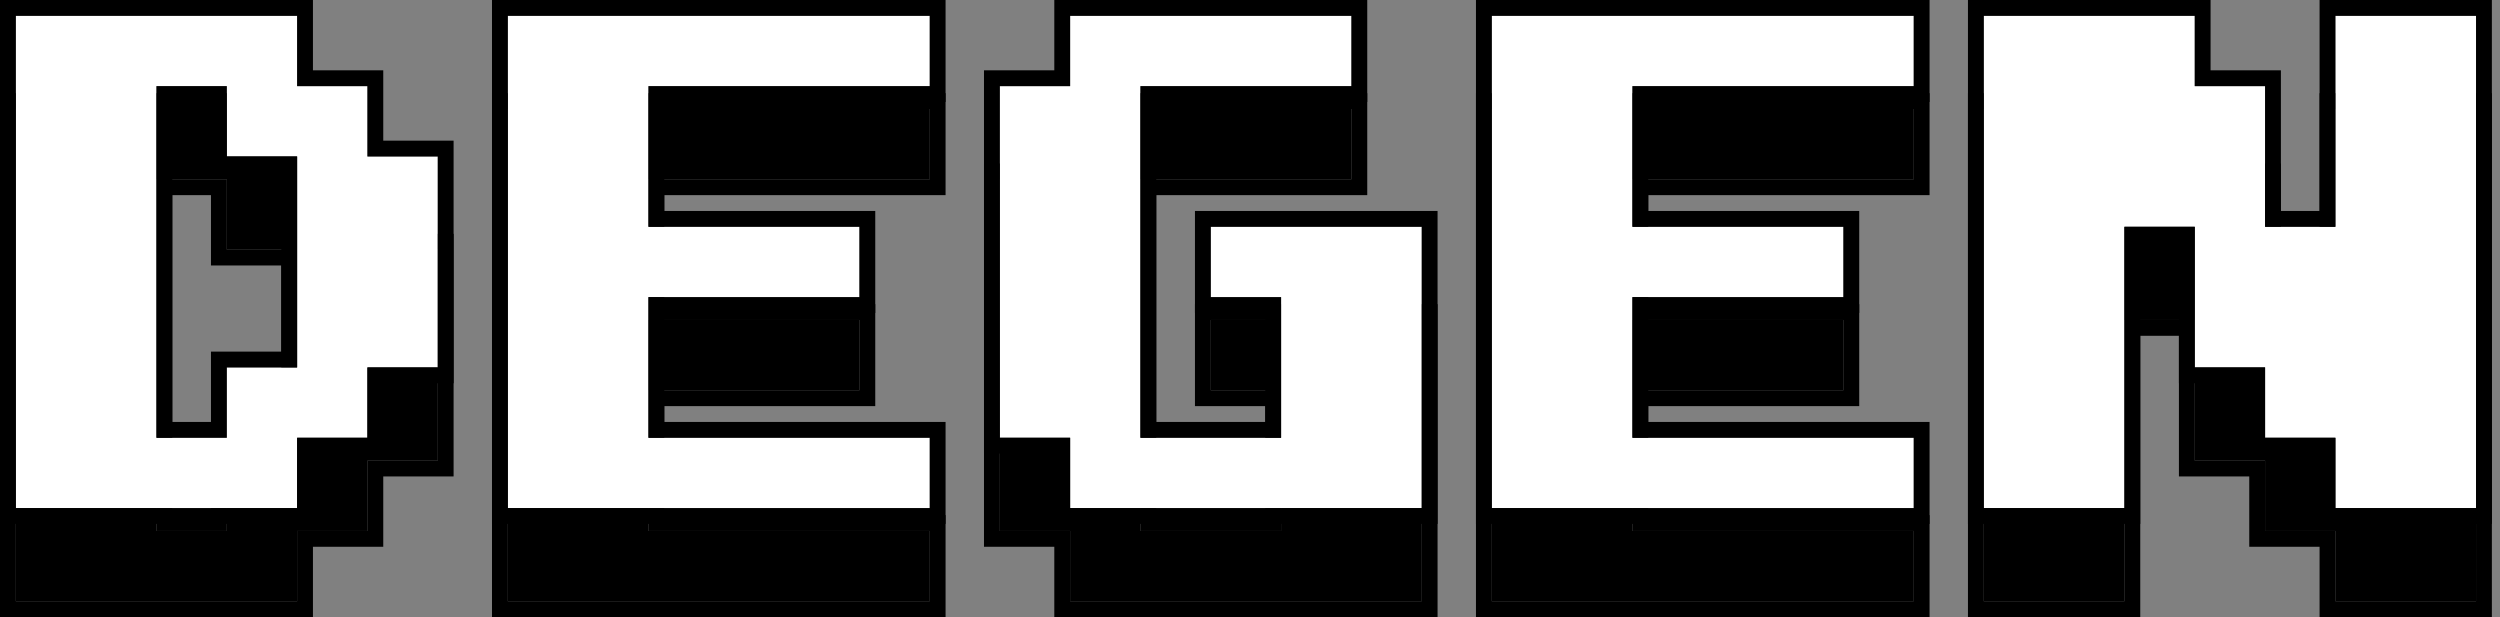 <svg width="158" height="39" viewBox="0 0 158 39" fill="none" xmlns="http://www.w3.org/2000/svg">
<rect x="0" y="0" width="158" height="39" fill="#808080" stroke="none"/>
<path d="M138.708 6.889V11.333H143.153V20.222H147.597V6.889H156.486V38H147.597V33.556H143.153V29.111H138.708V20.222H134.264V38H125.375V6.889H138.708Z" fill="black"/>
<path fill-rule="evenodd" clip-rule="evenodd" d="M139.708 5.889V10.333H144.153V19.222H146.597V5.889H157.486V39H146.597V34.556H142.153V30.111H137.708V21.222H135.264V39H124.375V5.889H139.708ZM134.264 20.222H138.708V29.111H143.153V33.556H147.597V38H156.486V6.889H147.597V20.222H143.153V11.333H138.708V6.889H125.375V38H134.264V20.222Z" fill="black"/>
<path d="M94.281 38V6.889H120.948V11.333H103.17V20.222H116.503V24.667H103.17V33.556H120.948V38H94.281Z" fill="black"/>
<path fill-rule="evenodd" clip-rule="evenodd" d="M93.281 39V5.889H121.948V12.333H104.17V19.222H117.503V25.667H104.17V32.556H121.948V39H93.281ZM103.17 33.556V24.667H116.503V20.222H103.17V11.333H120.948V6.889H94.281V38H120.948V33.556H103.17Z" fill="black"/>
<path d="M67.632 33.556H63.188V11.333H67.632V6.889H85.41V11.333H72.076V33.556H80.965V24.667H76.521V20.222H89.854V38H67.632V33.556Z" fill="black"/>
<path fill-rule="evenodd" clip-rule="evenodd" d="M62.188 34.556V10.333H66.632V5.889H86.41V12.333H73.076V32.556H79.965V25.667H75.521V19.222H90.854V39H66.632V34.556H62.188ZM67.632 33.556V38H89.854V20.222H76.521V24.667H80.965V33.556H72.076V11.333H85.41V6.889H67.632V11.333H63.188V33.556H67.632Z" fill="black"/>
<path d="M32.094 38V6.889H58.76V11.333H40.983V20.222H54.316V24.667H40.983V33.556H58.76V38H32.094Z" fill="black"/>
<path fill-rule="evenodd" clip-rule="evenodd" d="M31.094 39V5.889H59.76V12.333H41.983V19.222H55.316V25.667H41.983V32.556H59.76V39H31.094ZM40.983 33.556V24.667H54.316V20.222H40.983V11.333H58.76V6.889H32.094V38H58.76V33.556H40.983Z" fill="black"/>
<path d="M18.778 6.889V11.333H23.222V15.778H27.667V29.111H23.222V33.556H18.778V38H1V6.889H18.778ZM14.333 11.333H9.889V33.556H14.333V29.111H18.778V15.778H14.333V11.333Z" fill="black"/>
<path fill-rule="evenodd" clip-rule="evenodd" d="M19.778 5.889V10.333H24.222V14.778H28.667V30.111H24.222V34.556H19.778V39H0V5.889H19.778ZM18.778 33.556H23.222V29.111H27.667V15.778H23.222V11.333H18.778V6.889H1V38H18.778V33.556ZM13.333 28.111H17.778V16.778H13.333V12.333H10.889V32.556H13.333V28.111ZM14.333 33.556H9.889V11.333H14.333V15.778H18.778V29.111H14.333V33.556Z" fill="black"/>
<path d="M138.708 1V5.444H143.153V14.333H147.597V1H156.486V32.111H147.597V27.667H143.153V23.222H138.708V14.333H134.264V32.111H125.375V1H138.708Z" fill="white"/>
<path fill-rule="evenodd" clip-rule="evenodd" d="M139.708 0V4.444H144.153V13.333H146.597V0H157.486V33.111H146.597V28.667H142.153V24.222H137.708V15.333H135.264V33.111H124.375V0H139.708ZM134.264 14.333H138.708V23.222H143.153V27.667H147.597V32.111H156.486V1H147.597V14.333H143.153V5.444H138.708V1H125.375V32.111H134.264V14.333Z" fill="black"/>
<path d="M94.281 32.111V1H120.948V5.444H103.17V14.333H116.503V18.778H103.17V27.667H120.948V32.111H94.281Z" fill="white"/>
<path fill-rule="evenodd" clip-rule="evenodd" d="M93.281 33.111V0H121.948V6.444H104.17V13.333H117.503V19.778H104.17V26.667H121.948V33.111H93.281ZM103.17 27.667V18.778H116.503V14.333H103.17V5.444H120.948V1H94.281V32.111H120.948V27.667H103.17Z" fill="black"/>
<path d="M67.632 27.667H63.188V5.444H67.632V1H85.41V5.444H72.076V27.667H80.965V18.778H76.521V14.333H89.854V32.111H67.632V27.667Z" fill="white"/>
<path fill-rule="evenodd" clip-rule="evenodd" d="M62.188 28.667V4.444H66.632V0H86.41V6.444H73.076V26.667H79.965V19.778H75.521V13.333H90.854V33.111H66.632V28.667H62.188ZM67.632 27.667V32.111H89.854V14.333H76.521V18.778H80.965V27.667H72.076V5.444H85.41V1H67.632V5.444H63.188V27.667H67.632Z" fill="black"/>
<path d="M32.094 32.111V1H58.76V5.444H40.983V14.333H54.316V18.778H40.983V27.667H58.76V32.111H32.094Z" fill="white"/>
<path fill-rule="evenodd" clip-rule="evenodd" d="M31.094 33.111V0H59.76V6.444H41.983V13.333H55.316V19.778H41.983V26.667H59.76V33.111H31.094ZM40.983 27.667V18.778H54.316V14.333H40.983V5.444H58.76V1H32.094V32.111H58.76V27.667H40.983Z" fill="black"/>
<path d="M18.778 1V5.444H23.222V9.889H27.667V23.222H23.222V27.667H18.778V32.111H1V1H18.778ZM14.333 5.444H9.889V27.667H14.333V23.222H18.778V9.889H14.333V5.444Z" fill="white"/>
<path fill-rule="evenodd" clip-rule="evenodd" d="M19.778 0V4.444H24.222V8.889H28.667V24.222H24.222V28.667H19.778V33.111H0V0H19.778ZM18.778 27.667H23.222V23.222H27.667V9.889H23.222V5.444H18.778V1H1V32.111H18.778V27.667ZM13.333 22.222H17.778V10.889H13.333V6.444H10.889V26.667H13.333V22.222ZM14.333 27.667H9.889V5.444H14.333V9.889H18.778V23.222H14.333V27.667Z" fill="black"/>
</svg>
